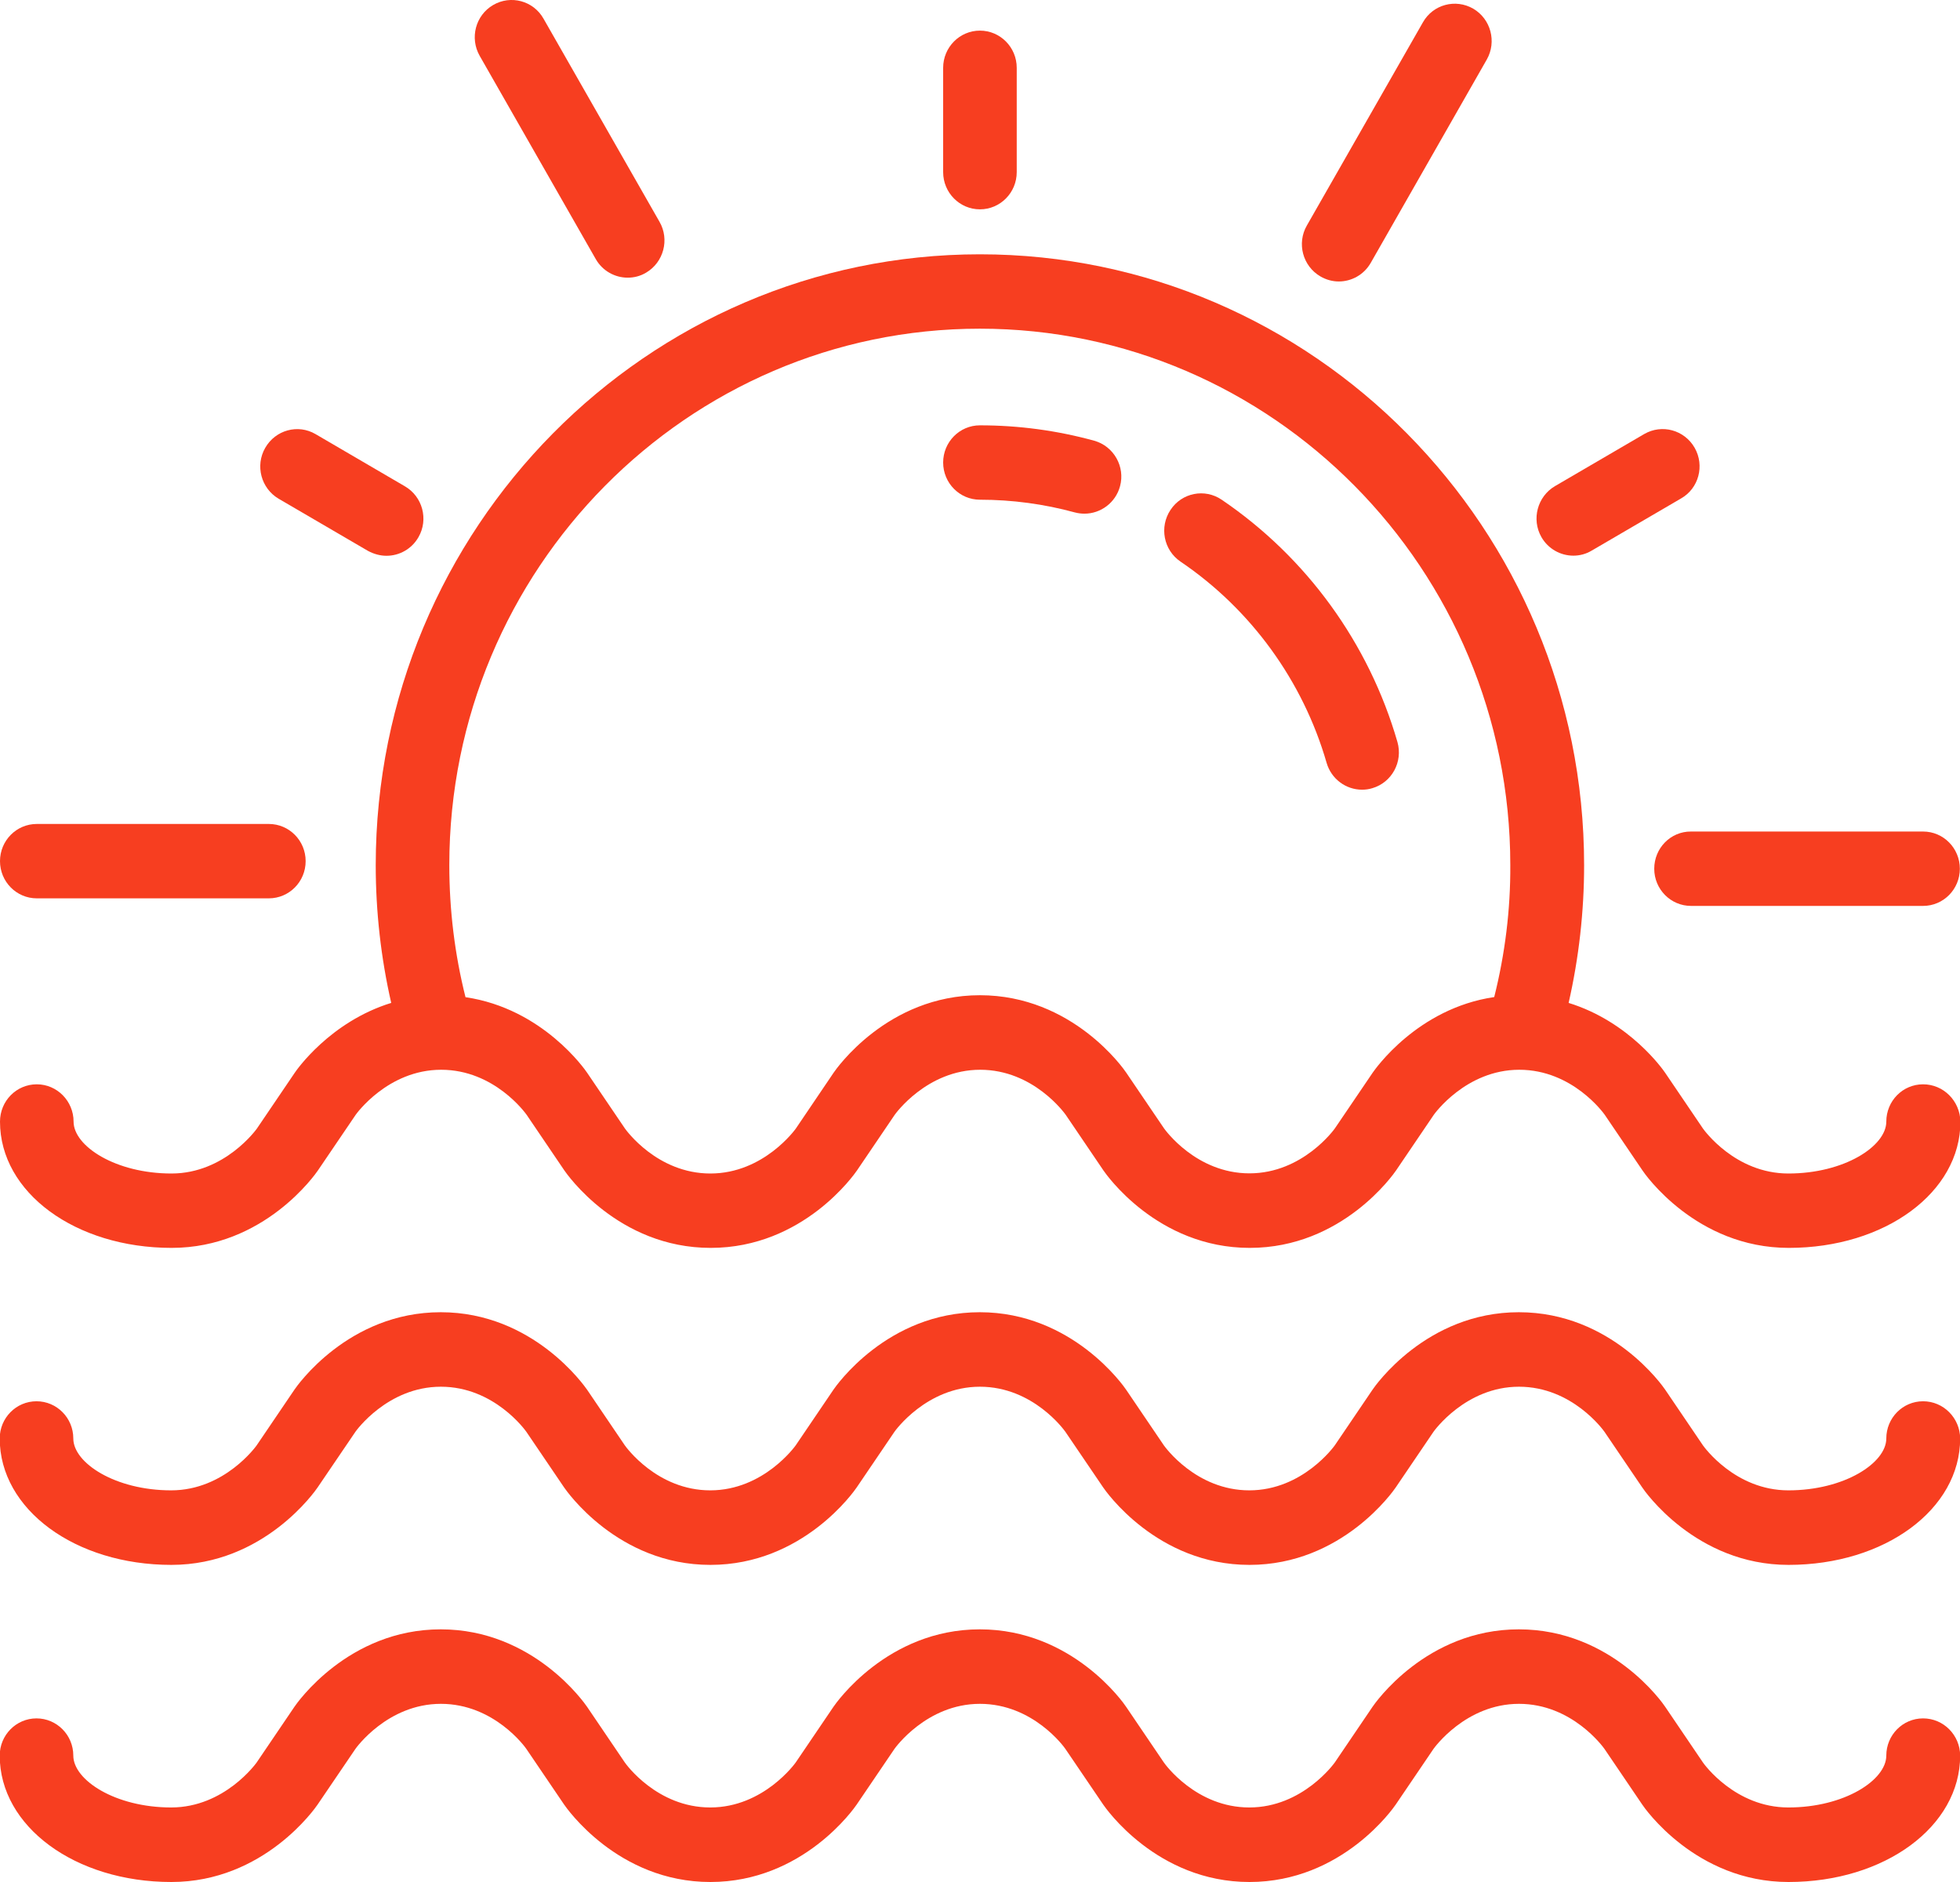 <svg width="50" height="48" viewBox="0 0 50 48" fill="none" xmlns="http://www.w3.org/2000/svg">
<path d="M31.165 12.745C30.734 12.452 30.149 12.566 29.86 13.005C29.57 13.44 29.683 14.032 30.117 14.325C31.916 15.544 33.239 17.37 33.842 19.456C33.962 19.87 34.336 20.141 34.746 20.141C34.834 20.141 34.922 20.13 35.01 20.102C35.508 19.956 35.793 19.428 35.649 18.925C34.922 16.407 33.331 14.214 31.165 12.745Z" fill="#F73E20"/>
<path d="M27.912 11.24C26.967 10.98 25.986 10.848 24.998 10.848C24.48 10.848 24.06 11.272 24.06 11.796C24.06 12.32 24.48 12.745 24.998 12.745C25.82 12.745 26.635 12.855 27.418 13.069C27.503 13.091 27.584 13.101 27.665 13.101C28.078 13.101 28.459 12.823 28.572 12.402C28.709 11.903 28.413 11.379 27.912 11.24Z" fill="#F73E20"/>
<path d="M0.938 21.015C0.42 21.015 0 21.439 0 21.963C0 22.488 0.42 22.912 0.938 22.912H6.858C7.377 22.912 7.797 22.488 7.797 21.963C7.797 21.439 7.377 21.015 6.858 21.015H0.938Z" fill="#F73E20"/>
<path d="M42.2 22.157C42.2 22.681 42.62 23.105 43.138 23.105H49.058C49.577 23.105 49.996 22.681 49.996 22.157C49.996 21.632 49.577 21.208 49.058 21.208H43.138C42.62 21.204 42.2 21.629 42.2 22.157Z" fill="#F73E20"/>
<path d="M36.298 0.571L33.338 5.752C33.077 6.205 33.232 6.787 33.684 7.05C33.832 7.136 33.994 7.179 34.153 7.179C34.477 7.179 34.795 7.008 34.968 6.704L37.928 1.519C38.185 1.066 38.033 0.485 37.582 0.221C37.13 -0.039 36.555 0.114 36.298 0.571Z" fill="#F73E20"/>
<path d="M12.58 0.128C12.132 0.389 11.977 0.97 12.238 1.426L15.198 6.608C15.371 6.911 15.688 7.082 16.013 7.082C16.172 7.082 16.334 7.043 16.482 6.954C16.93 6.69 17.085 6.109 16.824 5.656L13.864 0.474C13.607 0.021 13.032 -0.136 12.58 0.128Z" fill="#F73E20"/>
<path d="M43.23 11.419C42.969 10.966 42.398 10.809 41.946 11.069L39.667 12.399C39.219 12.663 39.064 13.245 39.321 13.697C39.494 14.001 39.812 14.172 40.136 14.172C40.295 14.172 40.457 14.132 40.605 14.043L42.884 12.713C43.336 12.456 43.491 11.875 43.23 11.419Z" fill="#F73E20"/>
<path d="M24.06 1.73V4.39C24.06 4.914 24.48 5.339 24.998 5.339C25.517 5.339 25.937 4.914 25.937 4.39V1.73C25.937 1.206 25.517 0.781 24.998 0.781C24.48 0.781 24.06 1.206 24.06 1.73Z" fill="#F73E20"/>
<path d="M9.86 14.175C10.185 14.175 10.502 14.004 10.675 13.701C10.936 13.248 10.781 12.666 10.329 12.403L8.05 11.072C7.602 10.809 7.027 10.966 6.766 11.422C6.505 11.875 6.66 12.456 7.108 12.72L9.387 14.05C9.539 14.132 9.701 14.175 9.86 14.175Z" fill="#F73E20"/>
<path d="M49.058 27.655C48.539 27.655 48.12 28.079 48.12 28.607C48.12 29.231 47.051 29.93 45.622 29.93C44.264 29.93 43.47 28.821 43.442 28.782L42.479 27.362C42.436 27.298 41.579 26.061 40.016 25.579C40.277 24.431 40.411 23.254 40.411 22.067C40.411 13.476 33.497 6.486 24.998 6.486C16.5 6.486 9.585 13.476 9.585 22.067C9.585 23.254 9.719 24.435 9.98 25.579C8.417 26.061 7.56 27.298 7.518 27.362L6.555 28.782C6.548 28.792 5.74 29.93 4.375 29.93C2.946 29.93 1.877 29.231 1.877 28.607C1.877 28.083 1.457 27.655 0.938 27.655C0.42 27.655 0 28.079 0 28.607C0 30.415 1.923 31.827 4.378 31.827C6.745 31.827 8.054 29.934 8.11 29.852L9.074 28.432C9.081 28.422 9.889 27.284 11.254 27.284C12.612 27.284 13.406 28.393 13.434 28.432L14.397 29.852C14.454 29.934 15.762 31.827 18.13 31.827C20.497 31.827 21.805 29.934 21.862 29.852L22.825 28.432C22.832 28.422 23.64 27.284 25.005 27.284C26.363 27.284 27.157 28.393 27.186 28.432L28.149 29.852C28.205 29.934 29.514 31.827 31.881 31.827C34.248 31.827 35.557 29.934 35.614 29.852L36.577 28.432C36.584 28.422 37.392 27.284 38.757 27.284C40.115 27.284 40.909 28.393 40.937 28.432L41.9 29.852C41.953 29.934 43.265 31.827 45.633 31.827C48.088 31.827 50.011 30.411 50.011 28.607C50 28.079 49.58 27.655 49.058 27.655ZM38.118 25.43C36.15 25.718 35.067 27.288 35.017 27.359L34.054 28.778C34.047 28.789 33.239 29.926 31.874 29.926C30.516 29.926 29.722 28.817 29.694 28.778L28.731 27.359C28.678 27.277 27.365 25.383 24.998 25.383C22.631 25.383 21.322 27.277 21.266 27.359L20.303 28.782C20.296 28.792 19.488 29.93 18.122 29.93C16.764 29.93 15.97 28.821 15.942 28.782L14.979 27.362C14.93 27.288 13.847 25.722 11.875 25.433C11.6 24.338 11.462 23.208 11.462 22.063C11.462 14.521 17.533 8.383 24.995 8.383C32.456 8.383 38.528 14.521 38.528 22.063C38.535 23.201 38.393 24.331 38.118 25.43Z" fill="#F73E20"/>
<path d="M49.058 35.739C48.539 35.739 48.12 36.164 48.12 36.688C48.12 37.312 47.051 38.011 45.622 38.011C44.264 38.011 43.47 36.902 43.442 36.863L42.479 35.443C42.426 35.365 41.113 33.468 38.746 33.468C36.379 33.468 35.07 35.361 35.014 35.443L34.051 36.863C34.044 36.873 33.236 38.011 31.87 38.011C30.512 38.011 29.718 36.902 29.69 36.863L28.727 35.443C28.674 35.365 27.362 33.468 24.995 33.468C22.628 33.468 21.319 35.361 21.262 35.443L20.299 36.863C20.292 36.873 19.484 38.011 18.119 38.011C16.761 38.011 15.967 36.902 15.939 36.863L14.976 35.443C14.919 35.365 13.61 33.468 11.243 33.468C8.876 33.468 7.567 35.361 7.511 35.443L6.548 36.863C6.541 36.873 5.733 38.011 4.367 38.011C2.939 38.011 1.87 37.312 1.87 36.688C1.87 36.164 1.45 35.739 0.931 35.739C0.413 35.739 -0.007 36.164 -0.007 36.688C-0.007 38.496 1.916 39.912 4.371 39.912C6.738 39.912 8.047 38.018 8.103 37.936L9.067 36.517C9.074 36.506 9.881 35.368 11.247 35.368C12.605 35.368 13.399 36.478 13.427 36.517L14.39 37.936C14.447 38.018 15.755 39.912 18.122 39.912C20.49 39.912 21.799 38.018 21.855 37.936L22.818 36.517C22.825 36.506 23.633 35.368 24.998 35.368C26.356 35.368 27.15 36.478 27.178 36.517L28.142 37.936C28.198 38.018 29.507 39.912 31.874 39.912C34.241 39.912 35.55 38.018 35.606 37.936L36.569 36.517C36.577 36.506 37.384 35.368 38.75 35.368C40.108 35.368 40.902 36.478 40.93 36.517L41.893 37.936C41.946 38.018 43.258 39.912 45.626 39.912C48.081 39.912 50.004 38.496 50.004 36.688C50 36.167 49.58 35.739 49.058 35.739Z" fill="#F73E20"/>
<path d="M49.058 43.827C48.539 43.827 48.12 44.252 48.12 44.776C48.12 45.4 47.051 46.099 45.622 46.099C44.264 46.099 43.47 44.993 43.442 44.951L42.479 43.531C42.426 43.449 41.113 41.556 38.746 41.556C36.379 41.556 35.07 43.449 35.014 43.531L34.051 44.951C34.044 44.961 33.236 46.099 31.87 46.099C30.512 46.099 29.718 44.993 29.69 44.951L28.727 43.531C28.674 43.449 27.362 41.556 24.995 41.556C22.628 41.556 21.319 43.449 21.262 43.531L20.299 44.951C20.292 44.961 19.484 46.099 18.119 46.099C16.761 46.099 15.967 44.993 15.939 44.951L14.976 43.531C14.919 43.449 13.61 41.556 11.243 41.556C8.876 41.556 7.567 43.449 7.511 43.531L6.548 44.951C6.541 44.961 5.733 46.099 4.367 46.099C2.939 46.099 1.87 45.4 1.87 44.776C1.87 44.252 1.45 43.827 0.931 43.827C0.413 43.827 -0.007 44.252 -0.007 44.776C-0.007 46.584 1.916 48 4.371 48C6.738 48 8.047 46.106 8.103 46.024L9.067 44.605C9.074 44.594 9.881 43.456 11.247 43.456C12.605 43.456 13.399 44.562 13.427 44.605L14.39 46.024C14.447 46.106 15.755 48 18.122 48C20.49 48 21.799 46.106 21.855 46.024L22.818 44.605C22.825 44.594 23.633 43.456 24.998 43.456C26.356 43.456 27.15 44.562 27.178 44.605L28.142 46.024C28.198 46.106 29.507 48 31.874 48C34.241 48 35.55 46.106 35.606 46.024L36.569 44.605C36.577 44.594 37.384 43.456 38.75 43.456C40.108 43.456 40.902 44.566 40.93 44.605L41.893 46.024C41.946 46.106 43.258 48 45.626 48C48.081 48 50.004 46.584 50.004 44.776C50 44.252 49.58 43.827 49.058 43.827Z" fill="#F73E20"/>
</svg>
